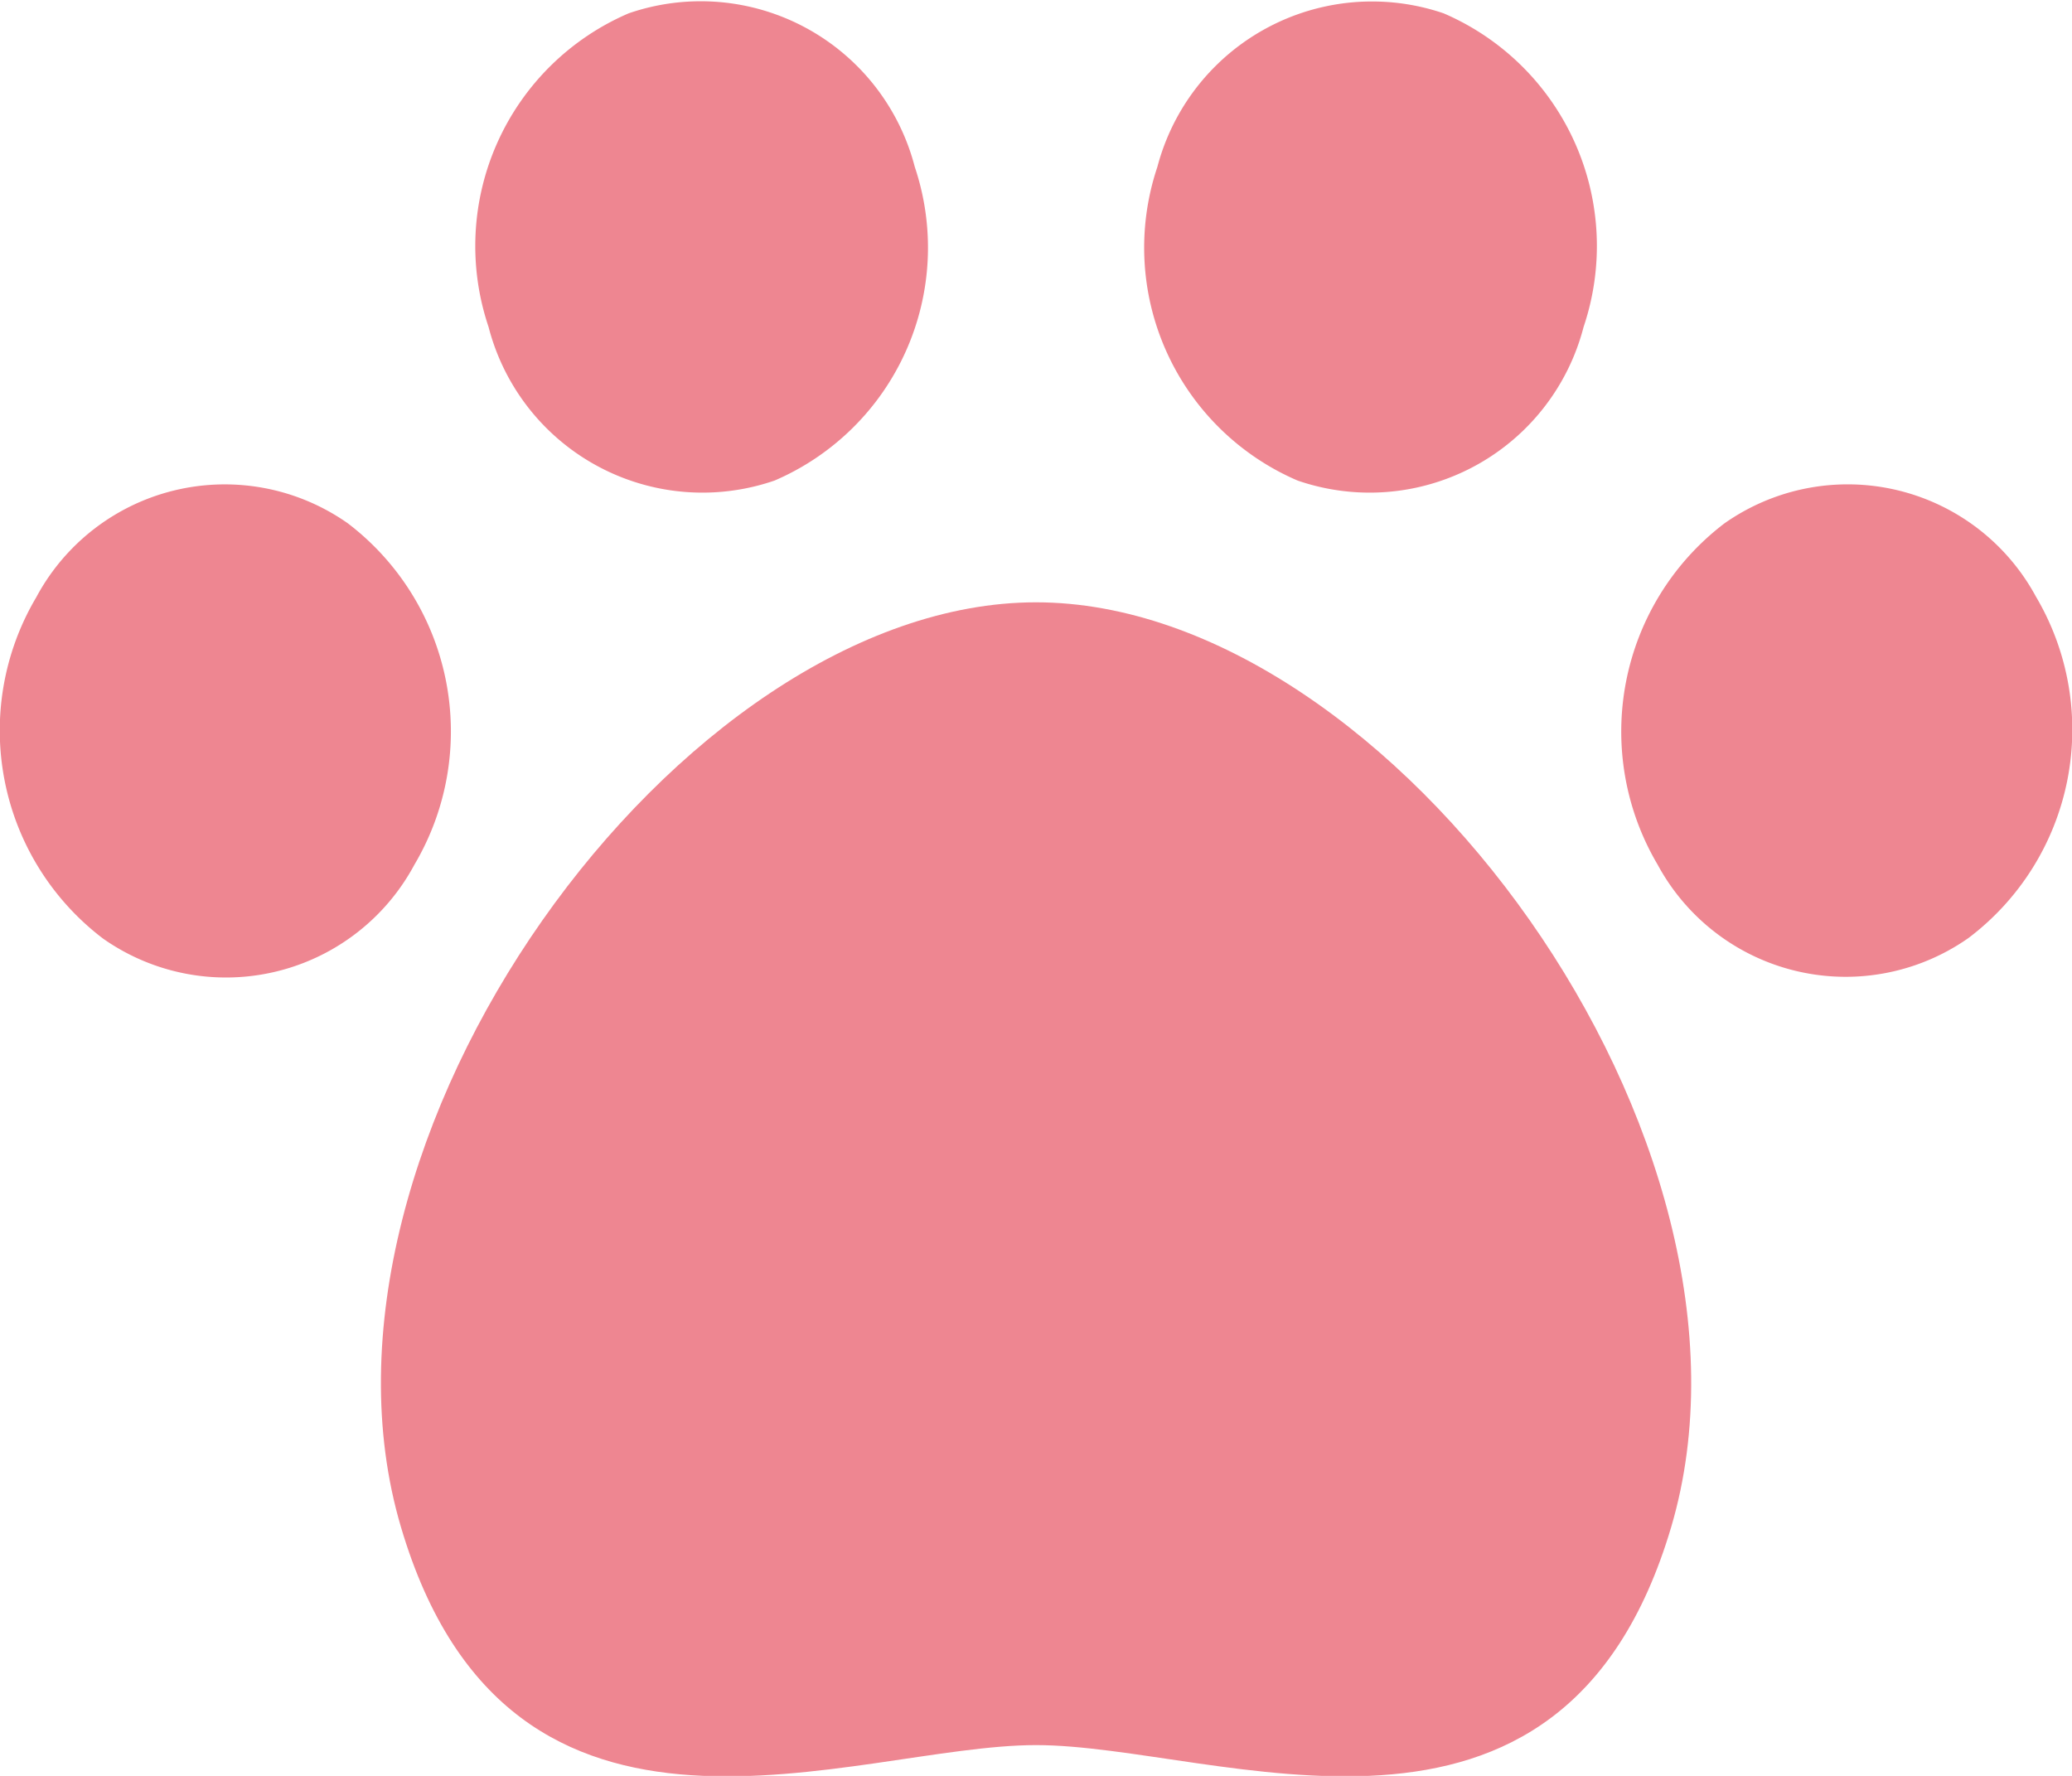 <svg xmlns="http://www.w3.org/2000/svg" width="14" height="12" viewBox="0 0 14 12">
  <g id="グループ_153" data-name="グループ 153" transform="translate(-8231.525 -5628.53)">
    <path id="パス_291" data-name="パス 291" d="M8236.759,5631.777a1.713,1.713,0,0,0,.947-2.119,1.494,1.494,0,0,0-1.933-1.038,1.711,1.711,0,0,0-.947,2.119A1.493,1.493,0,0,0,8236.759,5631.777Z" fill="#ee8691"/>
    <path id="パス_292" data-name="パス 292" d="M8234.325,5634.373h0a1.768,1.768,0,0,0-.45-2.307,1.445,1.445,0,0,0-2.105.5h0a1.766,1.766,0,0,0,.451,2.306A1.444,1.444,0,0,0,8234.325,5634.373Z" fill="#ee8691"/>
    <path id="パス_293" data-name="パス 293" d="M8240.292,5631.777a1.493,1.493,0,0,0,1.933-1.038,1.711,1.711,0,0,0-.946-2.119,1.5,1.5,0,0,0-1.934,1.038A1.713,1.713,0,0,0,8240.292,5631.777Z" fill="#ee8691"/>
    <path id="パス_294" data-name="パス 294" d="M8238.525,5632.6c-2.405,0-5.06,3.65-4.291,6.248.741,2.508,3.06,1.474,4.291,1.474s3.55,1.034,4.292-1.474C8243.585,5636.247,8240.931,5632.6,8238.525,5632.6Z" fill="#ee8691"/>
    <path id="パス_295" data-name="パス 295" d="M8245.281,5632.561h0a1.446,1.446,0,0,0-2.105-.494,1.768,1.768,0,0,0-.45,2.307h0a1.444,1.444,0,0,0,2.1.494A1.765,1.765,0,0,0,8245.281,5632.561Z" fill="#ee8691"/>
  </g>
</svg>
